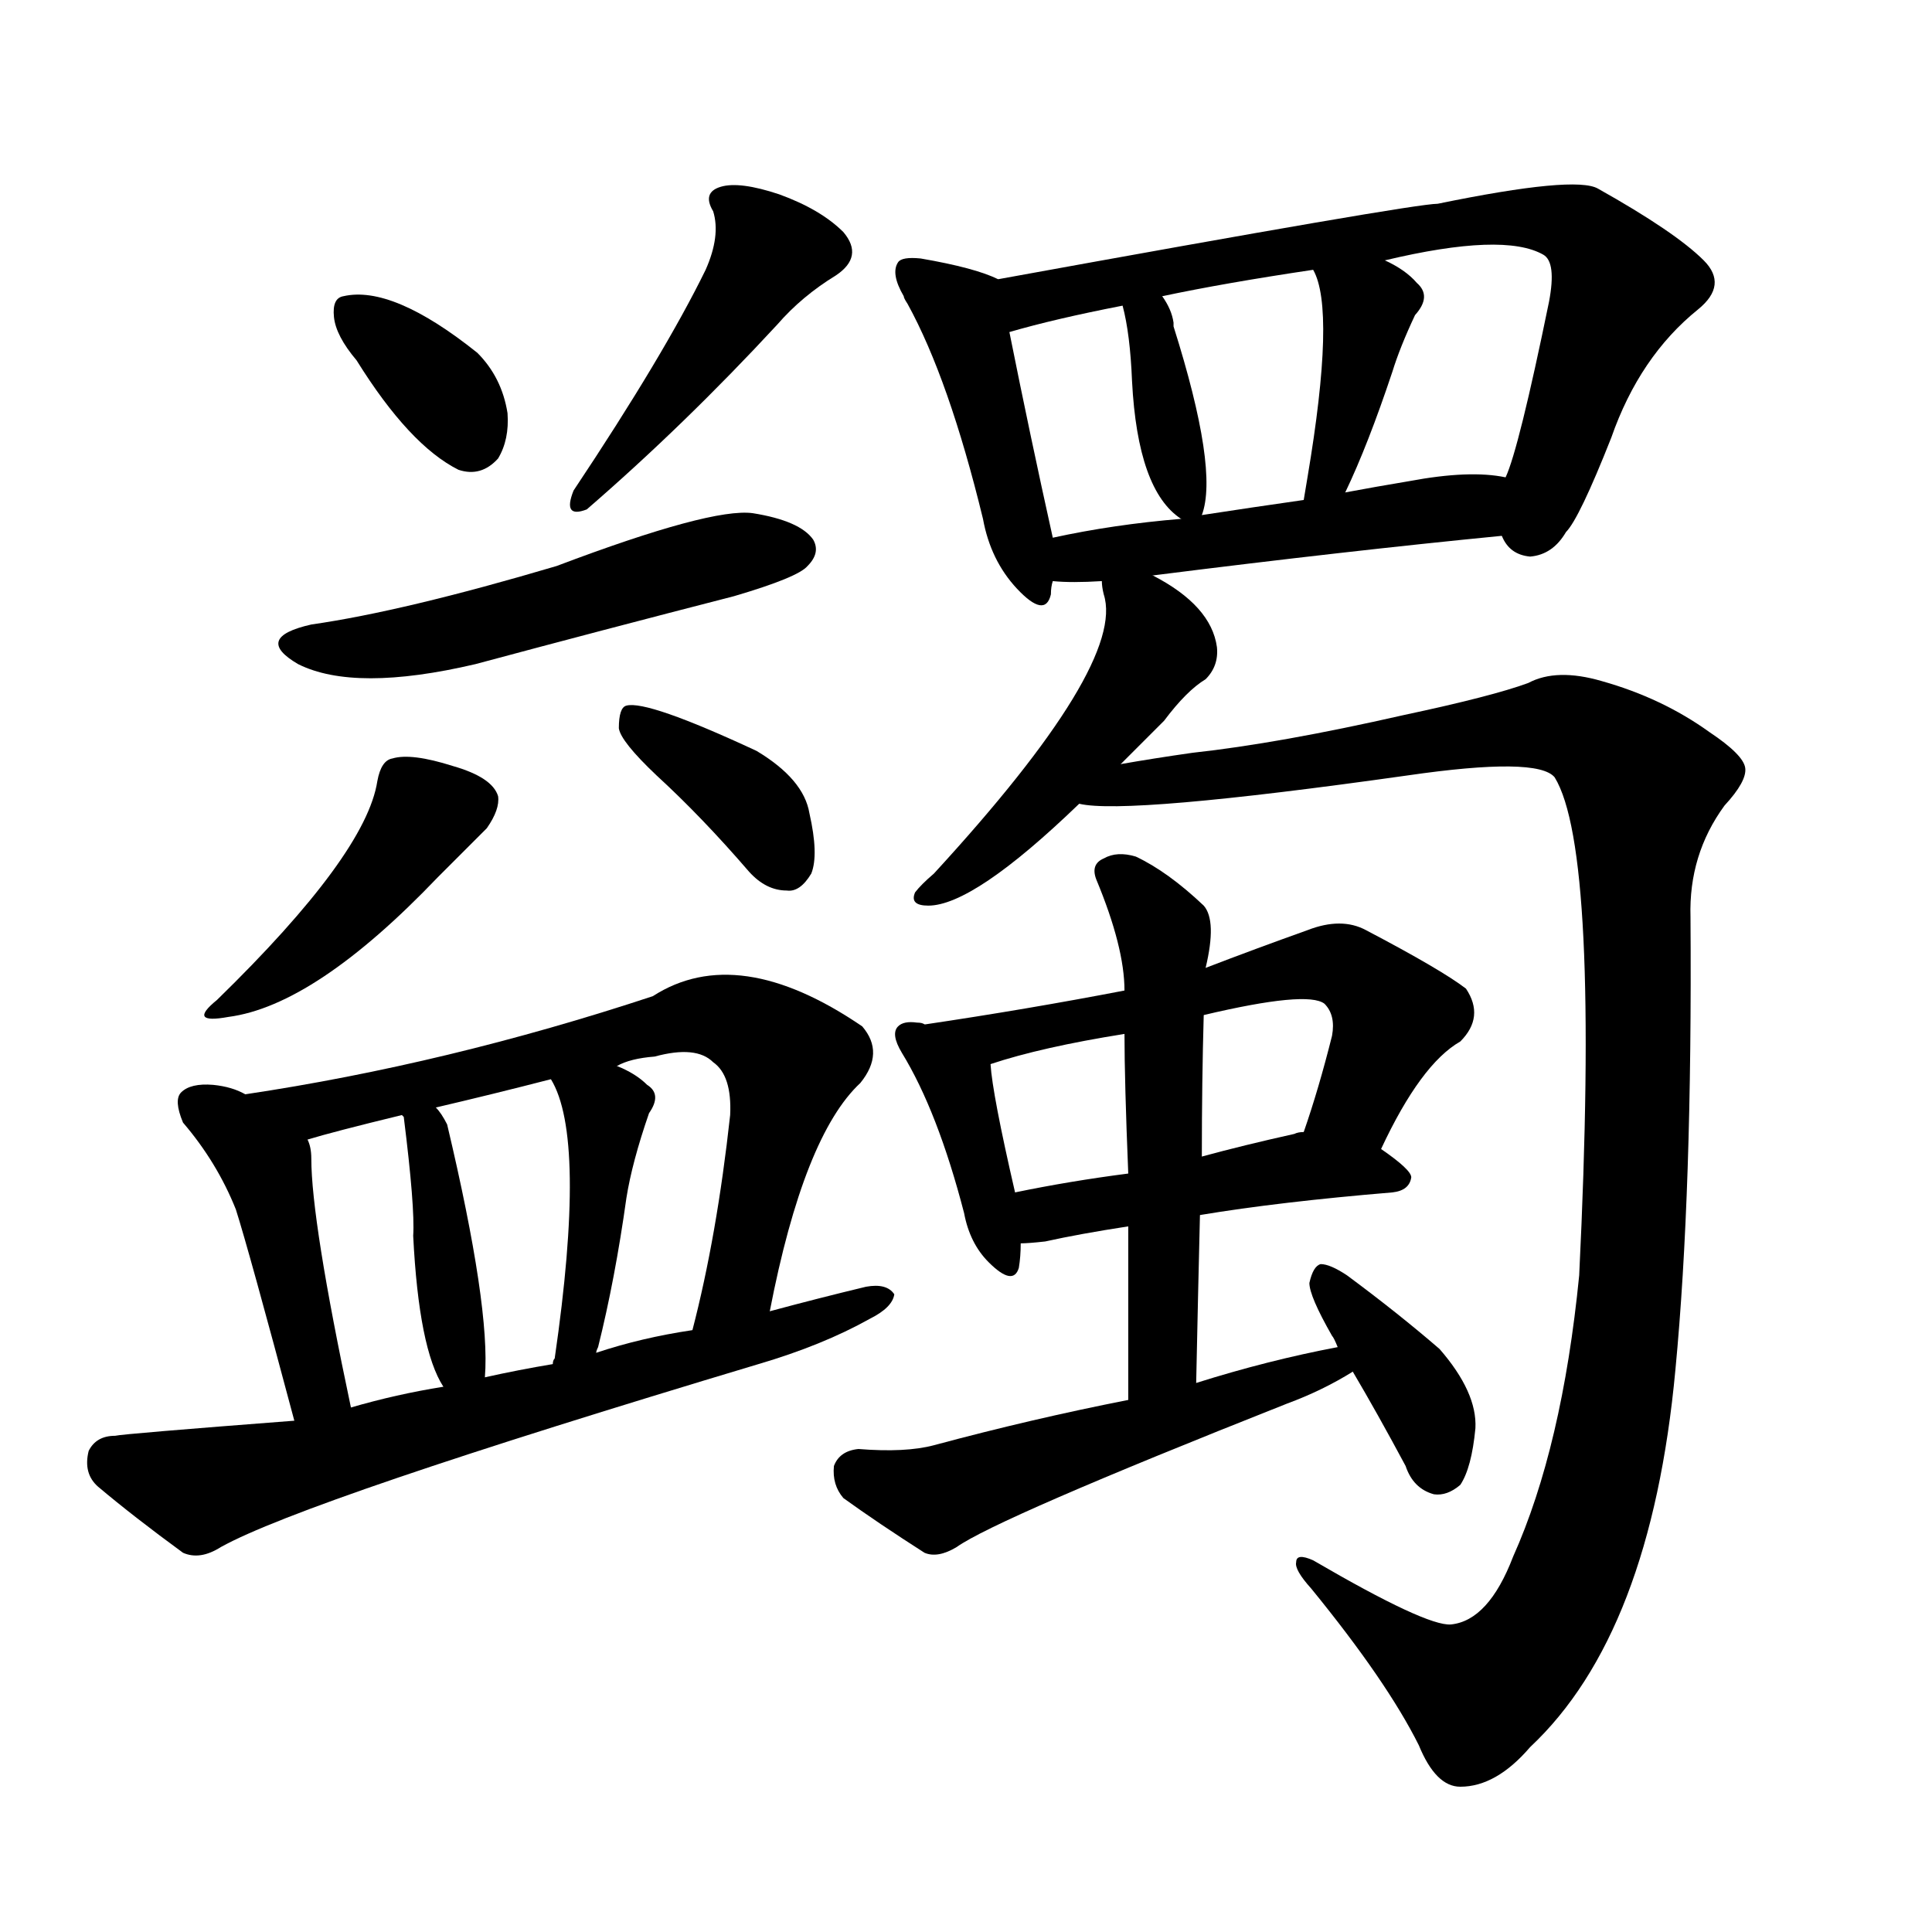 <svg version="1.1" viewBox="0 0 1024 1024" xmlns="http://www.w3.org/2000/svg">
  
  <g transform="scale(1, -1) translate(0, -900)">
    <style type="text/css">
        .origin {display:none;}
        .hide {display:none;}
        .stroke {fill: #000000;}
    </style>

    <path d="M 189 709 Q 217 664 243 651 Q 255 647 264 657 Q 270 667 269 681 Q 266 700 253 713 Q 208 749 182 743 Q 176 742 177 732 Q 178 722 189 709 Z" fill="lightgray" class="stroke"/>
    <path d="M 374 757 Q 352 712 304 640 Q 298 625 311 630 Q 363 675 412 728 Q 425 743 443 754 Q 458 764 447 777 Q 435 789 413 797 Q 392 804 382 801 Q 372 798 378 788 Q 382 775 374 757 Z" fill="lightgray" class="stroke"/>
    <path d="M 165 569 Q 134 562 158 548 Q 188 533 252 548 Q 319 566 389 584 Q 423 594 428 600 Q 435 607 431 614 Q 424 624 399 628 Q 377 631 295 600 Q 214 576 165 569 Z" fill="lightgray" class="stroke"/>
    <path d="M 200 486 Q 194 447 115 370 Q 99 357 121 361 Q 167 367 232 435 Q 250 453 258 461 Q 265 471 264 478 Q 261 488 240 494 Q 218 501 208 498 Q 202 497 200 486 Z" fill="lightgray" class="stroke"/>
    <path d="M 348 489 Q 372 467 397 438 Q 406 428 417 428 Q 424 427 430 437 Q 434 447 429 469 Q 426 487 401 502 Q 343 529 332 526 Q 328 525 328 514 Q 329 507 348 489 Z" fill="lightgray" class="stroke"/>
    <path d="M 130 320 Q 123 324 113 325 Q 101 326 96 321 Q 92 317 97 305 Q 115 284 125 259 Q 132 237 156 147 C 164 118 192 125 186 154 Q 165 253 165 286 Q 165 292 163 296 C 160 307 157 308 130 320 Z" fill="lightgray" class="stroke"/>
    <path d="M 408 205 Q 426 298 456 326 Q 469 342 457 356 Q 391 401 346 372 Q 237 336 130 320 C 100 315 134 288 163 296 Q 176 300 213 309 L 231 313 Q 261 320 292 328 L 327 335 Q 334 339 347 340 Q 369 346 378 337 Q 388 330 387 309 Q 380 245 367 195 C 360 166 402 176 408 205 Z" fill="lightgray" class="stroke"/>
    <path d="M 257 170 Q 260 207 237 304 Q 234 310 231 313 C 212 337 204 338 213 309 L 214 308 Q 220 260 219 245 Q 222 185 235 165 C 250 139 255 140 257 170 Z" fill="lightgray" class="stroke"/>
    <path d="M 316 183 Q 316 184 317 186 Q 326 222 332 265 Q 335 284 344 310 Q 351 320 343 325 Q 337 331 327 335 C 300 347 278 355 292 328 Q 311 297 294 180 Q 293 179 293 177 C 286 148 308 154 316 183 Z" fill="lightgray" class="stroke"/>
    <path d="M 156 147 Q 65 140 61 139 Q 51 139 47 131 Q 44 119 52 112 Q 71 96 97 77 Q 106 73 117 80 Q 162 105 402 177 Q 436 187 461 201 Q 473 207 474 214 Q 470 220 459 218 Q 434 212 408 205 L 367 195 Q 340 191 316 183 L 293 177 Q 275 174 257 170 L 235 165 Q 210 161 186 154 L 156 147 Z" fill="lightgray" class="stroke"/>
    <path d="M 529 752 Q 517 758 488 763 Q 478 764 476 761 Q 472 755 479 743 Q 479 742 481 739 Q 503 699 521 625 Q 525 603 539 588 Q 554 572 557 585 Q 557 589 558 592 L 558 615 Q 546 669 535 724 C 529 752 529 752 529 752 Z" fill="lightgray" class="stroke"/>
    <path d="M 796 616 Q 800 606 811 605 Q 823 606 830 618 Q 837 625 854 668 Q 869 711 900 736 Q 916 749 903 762 Q 888 777 847 800 Q 835 807 762 792 Q 749 792 529 752 C 499 747 506 716 535 724 Q 559 731 595 738 L 616 743 Q 649 750 696 757 L 734 762 Q 797 777 818 765 Q 825 761 821 740 Q 805 662 798 647 C 789 622 789 622 796 616 Z" fill="lightgray" class="stroke"/>
    <path d="M 637 627 Q 646 651 622 727 Q 622 728 622 729 Q 621 736 616 743 C 600 768 588 767 595 738 Q 599 723 600 698 Q 603 640 626 625 C 635 619 635 619 637 627 Z" fill="lightgray" class="stroke"/>
    <path d="M 713 639 Q 725 664 738 703 Q 742 716 750 733 Q 759 743 751 750 Q 745 757 734 762 C 707 775 684 784 696 757 Q 708 736 693 647 Q 692 641 691 635 C 686 605 700 612 713 639 Z" fill="lightgray" class="stroke"/>
    <path d="M 611 595 Q 714 608 796 616 C 826 619 828 643 798 647 Q 779 651 747 645 Q 729 642 713 639 L 691 635 Q 663 631 637 627 L 626 625 Q 590 622 558 615 C 529 609 528 594 558 592 Q 568 591 584 592 L 611 595 Z" fill="lightgray" class="stroke"/>
    <path d="M 594 495 Q 604 505 617 518 Q 629 534 639 540 Q 646 547 645 557 Q 642 579 611 595 C 585 610 581 612 584 592 Q 584 589 585 585 Q 597 548 495 437 Q 488 431 485 427 Q 482 420 492 420 Q 516 420 572 474 L 594 495 Z" fill="lightgray" class="stroke"/>
    <path d="M 769 39 Q 756 38 696 73 Q 687 77 687 72 Q 686 68 695 58 Q 735 9 752 -25 Q 761 -47 774 -47 Q 793 -47 811 -26 Q 875 34 888 174 Q 897 268 896 414 Q 895 447 914 473 Q 926 486 925 493 Q 924 500 906 512 Q 881 530 849 539 Q 825 546 810 538 Q 791 531 744 521 Q 678 506 632 501 Q 611 498 594 495 C 564 490 542 475 572 474 Q 597 468 746 489 Q 815 499 824 488 Q 848 449 837 224 Q 828 133 802 75 Q 789 41 769 39 Z" fill="lightgray" class="stroke"/>
    <path d="M 490 357 Q 489 358 486 358 Q 479 359 476 356 Q 472 352 478 342 Q 497 311 511 257 Q 514 241 524 231 Q 537 218 540 228 Q 541 234 541 241 L 538 268 Q 526 320 525 336 C 524 349 519 350 490 357 Z" fill="lightgray" class="stroke"/>
    <path d="M 732 291 Q 753 336 774 348 Q 787 361 777 376 Q 764 386 724 407 Q 711 414 693 407 Q 665 397 639 387 L 596 375 Q 544 365 490 357 C 460 353 496 327 525 336 Q 552 345 596 352 L 638 362 Q 693 375 702 368 Q 708 362 706 351 Q 699 323 691 300 C 681 272 719 264 732 291 Z" fill="lightgray" class="stroke"/>
    <path d="M 636 256 Q 678 263 738 268 Q 747 269 748 276 Q 748 280 732 291 C 713 305 713 305 691 300 Q 688 300 686 299 Q 659 293 637 287 L 598 278 Q 567 274 538 268 C 509 262 511 239 541 241 Q 545 241 554 242 Q 572 246 598 250 L 636 256 Z" fill="lightgray" class="stroke"/>
    <path d="M 634 167 Q 635 215 636 256 L 637 287 Q 637 327 638 362 L 639 387 Q 645 412 638 420 Q 619 438 602 446 Q 592 449 585 445 Q 578 442 581 434 Q 596 398 596 375 L 596 352 Q 596 327 598 278 L 598 250 Q 598 211 598 158 C 598 128 633 137 634 167 Z" fill="lightgray" class="stroke"/>
    <path d="M 709 186 Q 672 179 634 167 L 598 158 Q 547 148 495 134 Q 480 130 455 132 Q 445 131 442 123 Q 441 113 447 106 Q 465 93 490 77 Q 497 74 507 80 Q 528 95 682 156 Q 701 163 717 173 C 743 188 738 192 709 186 Z" fill="lightgray" class="stroke"/>
    <path d="M 717 173 Q 730 151 745 123 Q 749 111 760 108 Q 767 107 774 113 Q 780 122 782 143 Q 783 162 763 185 Q 741 204 714 224 Q 705 230 700 230 Q 696 229 694 220 Q 694 213 706 192 Q 707 191 709 186 L 717 173 Z" fill="lightgray" class="stroke"/></g>
</svg>